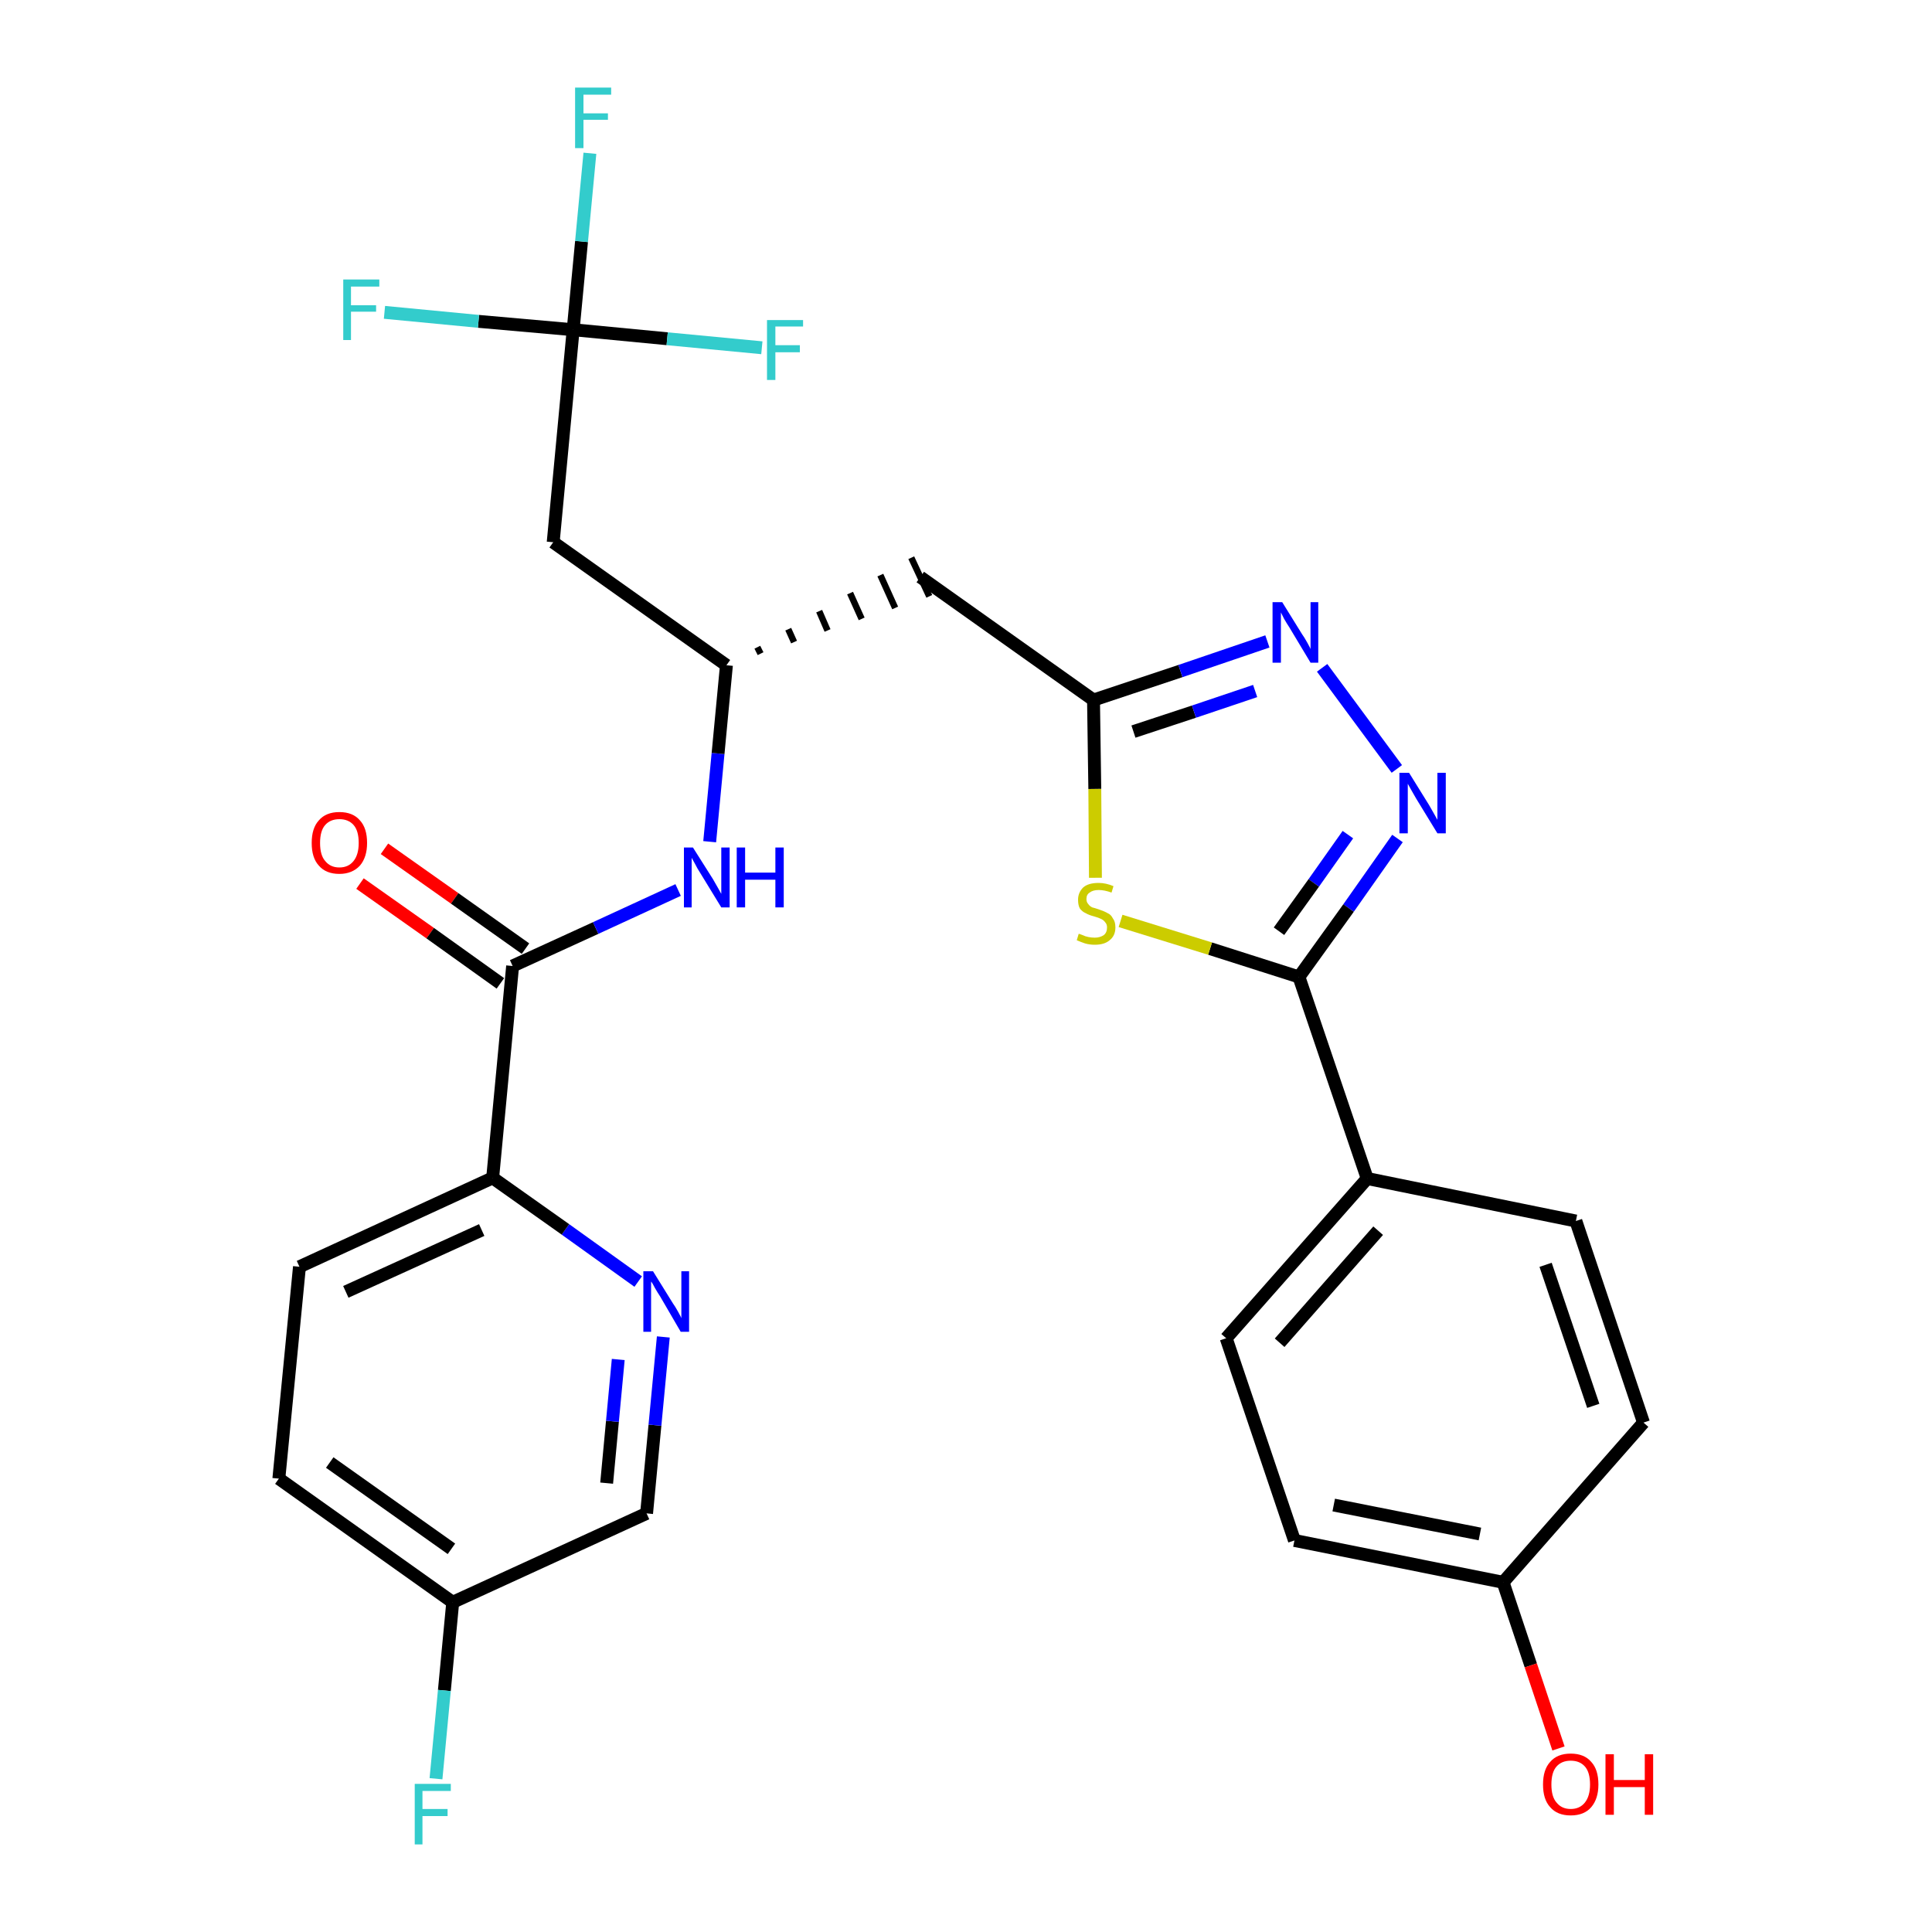 <?xml version='1.0' encoding='iso-8859-1'?>
<svg version='1.1' baseProfile='full'
              xmlns='http://www.w3.org/2000/svg'
                      xmlns:rdkit='http://www.rdkit.org/xml'
                      xmlns:xlink='http://www.w3.org/1999/xlink'
                  xml:space='preserve'
width='300px' height='300px' viewBox='0 0 300 300'>
<!-- END OF HEADER -->
<path class='bond-0 atom-0 atom-1' d='M 55.9,137.2 L 66.8,144.9' style='fill:none;fill-rule:evenodd;stroke:#FF0000;stroke-width:2.0px;stroke-linecap:butt;stroke-linejoin:miter;stroke-opacity:1' />
<path class='bond-0 atom-0 atom-1' d='M 66.8,144.9 L 77.7,152.7' style='fill:none;fill-rule:evenodd;stroke:#000000;stroke-width:2.0px;stroke-linecap:butt;stroke-linejoin:miter;stroke-opacity:1' />
<path class='bond-0 atom-0 atom-1' d='M 59.7,131.8 L 70.6,139.5' style='fill:none;fill-rule:evenodd;stroke:#FF0000;stroke-width:2.0px;stroke-linecap:butt;stroke-linejoin:miter;stroke-opacity:1' />
<path class='bond-0 atom-0 atom-1' d='M 70.6,139.5 L 81.6,147.3' style='fill:none;fill-rule:evenodd;stroke:#000000;stroke-width:2.0px;stroke-linecap:butt;stroke-linejoin:miter;stroke-opacity:1' />
<path class='bond-1 atom-1 atom-2' d='M 79.6,150.0 L 92.5,144.1' style='fill:none;fill-rule:evenodd;stroke:#000000;stroke-width:2.0px;stroke-linecap:butt;stroke-linejoin:miter;stroke-opacity:1' />
<path class='bond-1 atom-1 atom-2' d='M 92.5,144.1 L 105.3,138.2' style='fill:none;fill-rule:evenodd;stroke:#0000FF;stroke-width:2.0px;stroke-linecap:butt;stroke-linejoin:miter;stroke-opacity:1' />
<path class='bond-21 atom-1 atom-22' d='M 79.6,150.0 L 76.5,182.9' style='fill:none;fill-rule:evenodd;stroke:#000000;stroke-width:2.0px;stroke-linecap:butt;stroke-linejoin:miter;stroke-opacity:1' />
<path class='bond-2 atom-2 atom-3' d='M 110.2,130.7 L 111.5,117.0' style='fill:none;fill-rule:evenodd;stroke:#0000FF;stroke-width:2.0px;stroke-linecap:butt;stroke-linejoin:miter;stroke-opacity:1' />
<path class='bond-2 atom-2 atom-3' d='M 111.5,117.0 L 112.8,103.3' style='fill:none;fill-rule:evenodd;stroke:#000000;stroke-width:2.0px;stroke-linecap:butt;stroke-linejoin:miter;stroke-opacity:1' />
<path class='bond-3 atom-3 atom-4' d='M 118.1,101.5 L 117.6,100.5' style='fill:none;fill-rule:evenodd;stroke:#000000;stroke-width:1.0px;stroke-linecap:butt;stroke-linejoin:miter;stroke-opacity:1' />
<path class='bond-3 atom-3 atom-4' d='M 123.3,99.7 L 122.4,97.7' style='fill:none;fill-rule:evenodd;stroke:#000000;stroke-width:1.0px;stroke-linecap:butt;stroke-linejoin:miter;stroke-opacity:1' />
<path class='bond-3 atom-3 atom-4' d='M 128.5,97.9 L 127.2,94.9' style='fill:none;fill-rule:evenodd;stroke:#000000;stroke-width:1.0px;stroke-linecap:butt;stroke-linejoin:miter;stroke-opacity:1' />
<path class='bond-3 atom-3 atom-4' d='M 133.8,96.1 L 132.0,92.1' style='fill:none;fill-rule:evenodd;stroke:#000000;stroke-width:1.0px;stroke-linecap:butt;stroke-linejoin:miter;stroke-opacity:1' />
<path class='bond-3 atom-3 atom-4' d='M 139.0,94.4 L 136.7,89.3' style='fill:none;fill-rule:evenodd;stroke:#000000;stroke-width:1.0px;stroke-linecap:butt;stroke-linejoin:miter;stroke-opacity:1' />
<path class='bond-3 atom-3 atom-4' d='M 144.3,92.6 L 141.5,86.6' style='fill:none;fill-rule:evenodd;stroke:#000000;stroke-width:1.0px;stroke-linecap:butt;stroke-linejoin:miter;stroke-opacity:1' />
<path class='bond-16 atom-3 atom-17' d='M 112.8,103.3 L 85.9,84.2' style='fill:none;fill-rule:evenodd;stroke:#000000;stroke-width:2.0px;stroke-linecap:butt;stroke-linejoin:miter;stroke-opacity:1' />
<path class='bond-4 atom-4 atom-5' d='M 142.9,89.6 L 169.8,108.7' style='fill:none;fill-rule:evenodd;stroke:#000000;stroke-width:2.0px;stroke-linecap:butt;stroke-linejoin:miter;stroke-opacity:1' />
<path class='bond-5 atom-5 atom-6' d='M 169.8,108.7 L 183.3,104.2' style='fill:none;fill-rule:evenodd;stroke:#000000;stroke-width:2.0px;stroke-linecap:butt;stroke-linejoin:miter;stroke-opacity:1' />
<path class='bond-5 atom-5 atom-6' d='M 183.3,104.2 L 196.8,99.6' style='fill:none;fill-rule:evenodd;stroke:#0000FF;stroke-width:2.0px;stroke-linecap:butt;stroke-linejoin:miter;stroke-opacity:1' />
<path class='bond-5 atom-5 atom-6' d='M 176.0,113.6 L 185.4,110.5' style='fill:none;fill-rule:evenodd;stroke:#000000;stroke-width:2.0px;stroke-linecap:butt;stroke-linejoin:miter;stroke-opacity:1' />
<path class='bond-5 atom-5 atom-6' d='M 185.4,110.5 L 194.9,107.3' style='fill:none;fill-rule:evenodd;stroke:#0000FF;stroke-width:2.0px;stroke-linecap:butt;stroke-linejoin:miter;stroke-opacity:1' />
<path class='bond-28 atom-16 atom-5' d='M 170.1,136.3 L 170.0,122.5' style='fill:none;fill-rule:evenodd;stroke:#CCCC00;stroke-width:2.0px;stroke-linecap:butt;stroke-linejoin:miter;stroke-opacity:1' />
<path class='bond-28 atom-16 atom-5' d='M 170.0,122.5 L 169.8,108.7' style='fill:none;fill-rule:evenodd;stroke:#000000;stroke-width:2.0px;stroke-linecap:butt;stroke-linejoin:miter;stroke-opacity:1' />
<path class='bond-6 atom-6 atom-7' d='M 205.3,103.7 L 216.9,119.4' style='fill:none;fill-rule:evenodd;stroke:#0000FF;stroke-width:2.0px;stroke-linecap:butt;stroke-linejoin:miter;stroke-opacity:1' />
<path class='bond-7 atom-7 atom-8' d='M 217.0,130.2 L 209.4,141.0' style='fill:none;fill-rule:evenodd;stroke:#0000FF;stroke-width:2.0px;stroke-linecap:butt;stroke-linejoin:miter;stroke-opacity:1' />
<path class='bond-7 atom-7 atom-8' d='M 209.4,141.0 L 201.7,151.7' style='fill:none;fill-rule:evenodd;stroke:#000000;stroke-width:2.0px;stroke-linecap:butt;stroke-linejoin:miter;stroke-opacity:1' />
<path class='bond-7 atom-7 atom-8' d='M 209.3,129.6 L 204.0,137.1' style='fill:none;fill-rule:evenodd;stroke:#0000FF;stroke-width:2.0px;stroke-linecap:butt;stroke-linejoin:miter;stroke-opacity:1' />
<path class='bond-7 atom-7 atom-8' d='M 204.0,137.1 L 198.6,144.6' style='fill:none;fill-rule:evenodd;stroke:#000000;stroke-width:2.0px;stroke-linecap:butt;stroke-linejoin:miter;stroke-opacity:1' />
<path class='bond-8 atom-8 atom-9' d='M 201.7,151.7 L 212.3,183.0' style='fill:none;fill-rule:evenodd;stroke:#000000;stroke-width:2.0px;stroke-linecap:butt;stroke-linejoin:miter;stroke-opacity:1' />
<path class='bond-15 atom-8 atom-16' d='M 201.7,151.7 L 187.9,147.3' style='fill:none;fill-rule:evenodd;stroke:#000000;stroke-width:2.0px;stroke-linecap:butt;stroke-linejoin:miter;stroke-opacity:1' />
<path class='bond-15 atom-8 atom-16' d='M 187.9,147.3 L 174.0,143.0' style='fill:none;fill-rule:evenodd;stroke:#CCCC00;stroke-width:2.0px;stroke-linecap:butt;stroke-linejoin:miter;stroke-opacity:1' />
<path class='bond-9 atom-9 atom-10' d='M 212.3,183.0 L 190.4,207.8' style='fill:none;fill-rule:evenodd;stroke:#000000;stroke-width:2.0px;stroke-linecap:butt;stroke-linejoin:miter;stroke-opacity:1' />
<path class='bond-9 atom-9 atom-10' d='M 214.0,191.1 L 198.7,208.5' style='fill:none;fill-rule:evenodd;stroke:#000000;stroke-width:2.0px;stroke-linecap:butt;stroke-linejoin:miter;stroke-opacity:1' />
<path class='bond-30 atom-15 atom-9' d='M 244.7,189.6 L 212.3,183.0' style='fill:none;fill-rule:evenodd;stroke:#000000;stroke-width:2.0px;stroke-linecap:butt;stroke-linejoin:miter;stroke-opacity:1' />
<path class='bond-10 atom-10 atom-11' d='M 190.4,207.8 L 201.0,239.2' style='fill:none;fill-rule:evenodd;stroke:#000000;stroke-width:2.0px;stroke-linecap:butt;stroke-linejoin:miter;stroke-opacity:1' />
<path class='bond-11 atom-11 atom-12' d='M 201.0,239.2 L 233.4,245.7' style='fill:none;fill-rule:evenodd;stroke:#000000;stroke-width:2.0px;stroke-linecap:butt;stroke-linejoin:miter;stroke-opacity:1' />
<path class='bond-11 atom-11 atom-12' d='M 207.1,233.7 L 229.8,238.2' style='fill:none;fill-rule:evenodd;stroke:#000000;stroke-width:2.0px;stroke-linecap:butt;stroke-linejoin:miter;stroke-opacity:1' />
<path class='bond-12 atom-12 atom-13' d='M 233.4,245.7 L 237.7,258.6' style='fill:none;fill-rule:evenodd;stroke:#000000;stroke-width:2.0px;stroke-linecap:butt;stroke-linejoin:miter;stroke-opacity:1' />
<path class='bond-12 atom-12 atom-13' d='M 237.7,258.6 L 242.0,271.5' style='fill:none;fill-rule:evenodd;stroke:#FF0000;stroke-width:2.0px;stroke-linecap:butt;stroke-linejoin:miter;stroke-opacity:1' />
<path class='bond-13 atom-12 atom-14' d='M 233.4,245.7 L 255.2,220.9' style='fill:none;fill-rule:evenodd;stroke:#000000;stroke-width:2.0px;stroke-linecap:butt;stroke-linejoin:miter;stroke-opacity:1' />
<path class='bond-14 atom-14 atom-15' d='M 255.2,220.9 L 244.7,189.6' style='fill:none;fill-rule:evenodd;stroke:#000000;stroke-width:2.0px;stroke-linecap:butt;stroke-linejoin:miter;stroke-opacity:1' />
<path class='bond-14 atom-14 atom-15' d='M 247.4,218.3 L 240.0,196.4' style='fill:none;fill-rule:evenodd;stroke:#000000;stroke-width:2.0px;stroke-linecap:butt;stroke-linejoin:miter;stroke-opacity:1' />
<path class='bond-17 atom-17 atom-18' d='M 85.9,84.2 L 89.0,51.2' style='fill:none;fill-rule:evenodd;stroke:#000000;stroke-width:2.0px;stroke-linecap:butt;stroke-linejoin:miter;stroke-opacity:1' />
<path class='bond-18 atom-18 atom-19' d='M 89.0,51.2 L 90.3,37.5' style='fill:none;fill-rule:evenodd;stroke:#000000;stroke-width:2.0px;stroke-linecap:butt;stroke-linejoin:miter;stroke-opacity:1' />
<path class='bond-18 atom-18 atom-19' d='M 90.3,37.5 L 91.6,23.8' style='fill:none;fill-rule:evenodd;stroke:#33CCCC;stroke-width:2.0px;stroke-linecap:butt;stroke-linejoin:miter;stroke-opacity:1' />
<path class='bond-19 atom-18 atom-20' d='M 89.0,51.2 L 74.3,49.9' style='fill:none;fill-rule:evenodd;stroke:#000000;stroke-width:2.0px;stroke-linecap:butt;stroke-linejoin:miter;stroke-opacity:1' />
<path class='bond-19 atom-18 atom-20' d='M 74.3,49.9 L 59.7,48.5' style='fill:none;fill-rule:evenodd;stroke:#33CCCC;stroke-width:2.0px;stroke-linecap:butt;stroke-linejoin:miter;stroke-opacity:1' />
<path class='bond-20 atom-18 atom-21' d='M 89.0,51.2 L 103.6,52.6' style='fill:none;fill-rule:evenodd;stroke:#000000;stroke-width:2.0px;stroke-linecap:butt;stroke-linejoin:miter;stroke-opacity:1' />
<path class='bond-20 atom-18 atom-21' d='M 103.6,52.6 L 118.3,54.0' style='fill:none;fill-rule:evenodd;stroke:#33CCCC;stroke-width:2.0px;stroke-linecap:butt;stroke-linejoin:miter;stroke-opacity:1' />
<path class='bond-22 atom-22 atom-23' d='M 76.5,182.9 L 46.5,196.7' style='fill:none;fill-rule:evenodd;stroke:#000000;stroke-width:2.0px;stroke-linecap:butt;stroke-linejoin:miter;stroke-opacity:1' />
<path class='bond-22 atom-22 atom-23' d='M 74.8,191.0 L 53.7,200.6' style='fill:none;fill-rule:evenodd;stroke:#000000;stroke-width:2.0px;stroke-linecap:butt;stroke-linejoin:miter;stroke-opacity:1' />
<path class='bond-29 atom-28 atom-22' d='M 99.1,199.0 L 87.8,190.9' style='fill:none;fill-rule:evenodd;stroke:#0000FF;stroke-width:2.0px;stroke-linecap:butt;stroke-linejoin:miter;stroke-opacity:1' />
<path class='bond-29 atom-28 atom-22' d='M 87.8,190.9 L 76.5,182.9' style='fill:none;fill-rule:evenodd;stroke:#000000;stroke-width:2.0px;stroke-linecap:butt;stroke-linejoin:miter;stroke-opacity:1' />
<path class='bond-23 atom-23 atom-24' d='M 46.5,196.7 L 43.3,229.6' style='fill:none;fill-rule:evenodd;stroke:#000000;stroke-width:2.0px;stroke-linecap:butt;stroke-linejoin:miter;stroke-opacity:1' />
<path class='bond-24 atom-24 atom-25' d='M 43.3,229.6 L 70.3,248.8' style='fill:none;fill-rule:evenodd;stroke:#000000;stroke-width:2.0px;stroke-linecap:butt;stroke-linejoin:miter;stroke-opacity:1' />
<path class='bond-24 atom-24 atom-25' d='M 51.2,227.1 L 70.1,240.5' style='fill:none;fill-rule:evenodd;stroke:#000000;stroke-width:2.0px;stroke-linecap:butt;stroke-linejoin:miter;stroke-opacity:1' />
<path class='bond-25 atom-25 atom-26' d='M 70.3,248.8 L 69.0,262.5' style='fill:none;fill-rule:evenodd;stroke:#000000;stroke-width:2.0px;stroke-linecap:butt;stroke-linejoin:miter;stroke-opacity:1' />
<path class='bond-25 atom-25 atom-26' d='M 69.0,262.5 L 67.7,276.2' style='fill:none;fill-rule:evenodd;stroke:#33CCCC;stroke-width:2.0px;stroke-linecap:butt;stroke-linejoin:miter;stroke-opacity:1' />
<path class='bond-26 atom-25 atom-27' d='M 70.3,248.8 L 100.4,235.0' style='fill:none;fill-rule:evenodd;stroke:#000000;stroke-width:2.0px;stroke-linecap:butt;stroke-linejoin:miter;stroke-opacity:1' />
<path class='bond-27 atom-27 atom-28' d='M 100.4,235.0 L 101.7,221.3' style='fill:none;fill-rule:evenodd;stroke:#000000;stroke-width:2.0px;stroke-linecap:butt;stroke-linejoin:miter;stroke-opacity:1' />
<path class='bond-27 atom-27 atom-28' d='M 101.7,221.3 L 103.0,207.6' style='fill:none;fill-rule:evenodd;stroke:#0000FF;stroke-width:2.0px;stroke-linecap:butt;stroke-linejoin:miter;stroke-opacity:1' />
<path class='bond-27 atom-27 atom-28' d='M 94.2,230.3 L 95.1,220.7' style='fill:none;fill-rule:evenodd;stroke:#000000;stroke-width:2.0px;stroke-linecap:butt;stroke-linejoin:miter;stroke-opacity:1' />
<path class='bond-27 atom-27 atom-28' d='M 95.1,220.7 L 96.0,211.1' style='fill:none;fill-rule:evenodd;stroke:#0000FF;stroke-width:2.0px;stroke-linecap:butt;stroke-linejoin:miter;stroke-opacity:1' />
<path  class='atom-0' d='M 48.4 130.9
Q 48.4 128.6, 49.5 127.4
Q 50.6 126.1, 52.7 126.1
Q 54.8 126.1, 55.9 127.4
Q 57.0 128.6, 57.0 130.9
Q 57.0 133.1, 55.9 134.4
Q 54.7 135.7, 52.7 135.7
Q 50.6 135.7, 49.5 134.4
Q 48.4 133.2, 48.4 130.9
M 52.7 134.7
Q 54.1 134.7, 54.9 133.7
Q 55.7 132.7, 55.7 130.9
Q 55.7 129.0, 54.9 128.1
Q 54.1 127.2, 52.7 127.2
Q 51.3 127.2, 50.5 128.1
Q 49.7 129.0, 49.7 130.9
Q 49.7 132.8, 50.5 133.7
Q 51.3 134.7, 52.7 134.7
' fill='#FF0000'/>
<path  class='atom-2' d='M 107.6 131.6
L 110.7 136.5
Q 111.0 137.0, 111.5 137.9
Q 112.0 138.8, 112.0 138.8
L 112.0 131.6
L 113.3 131.6
L 113.3 140.9
L 112.0 140.9
L 108.7 135.5
Q 108.3 134.9, 107.9 134.1
Q 107.5 133.4, 107.4 133.2
L 107.4 140.9
L 106.2 140.9
L 106.2 131.6
L 107.6 131.6
' fill='#0000FF'/>
<path  class='atom-2' d='M 114.4 131.6
L 115.7 131.6
L 115.7 135.5
L 120.4 135.5
L 120.4 131.6
L 121.7 131.6
L 121.7 140.9
L 120.4 140.9
L 120.4 136.6
L 115.7 136.6
L 115.7 140.9
L 114.4 140.9
L 114.4 131.6
' fill='#0000FF'/>
<path  class='atom-6' d='M 199.1 93.5
L 202.2 98.5
Q 202.5 98.9, 203.0 99.8
Q 203.5 100.7, 203.5 100.8
L 203.5 93.5
L 204.7 93.5
L 204.7 102.9
L 203.5 102.9
L 200.2 97.4
Q 199.8 96.8, 199.4 96.1
Q 199.0 95.3, 198.9 95.1
L 198.9 102.9
L 197.6 102.9
L 197.6 93.5
L 199.1 93.5
' fill='#0000FF'/>
<path  class='atom-7' d='M 218.8 120.0
L 221.9 125.0
Q 222.2 125.5, 222.7 126.4
Q 223.2 127.3, 223.2 127.3
L 223.2 120.0
L 224.5 120.0
L 224.5 129.4
L 223.2 129.4
L 219.9 124.0
Q 219.5 123.3, 219.1 122.6
Q 218.7 121.9, 218.6 121.7
L 218.6 129.4
L 217.3 129.4
L 217.3 120.0
L 218.8 120.0
' fill='#0000FF'/>
<path  class='atom-13' d='M 239.6 277.1
Q 239.6 274.8, 240.7 273.6
Q 241.8 272.3, 243.9 272.3
Q 246.0 272.3, 247.1 273.6
Q 248.2 274.8, 248.2 277.1
Q 248.2 279.3, 247.1 280.6
Q 246.0 281.9, 243.9 281.9
Q 241.8 281.9, 240.7 280.6
Q 239.6 279.4, 239.6 277.1
M 243.9 280.9
Q 245.3 280.9, 246.1 279.9
Q 246.9 278.9, 246.9 277.1
Q 246.9 275.2, 246.1 274.3
Q 245.3 273.4, 243.9 273.4
Q 242.5 273.4, 241.7 274.3
Q 240.9 275.2, 240.9 277.1
Q 240.9 279.0, 241.7 279.9
Q 242.5 280.9, 243.9 280.9
' fill='#FF0000'/>
<path  class='atom-13' d='M 249.3 272.4
L 250.6 272.4
L 250.6 276.4
L 255.4 276.4
L 255.4 272.4
L 256.7 272.4
L 256.7 281.8
L 255.4 281.8
L 255.4 277.5
L 250.6 277.5
L 250.6 281.8
L 249.3 281.8
L 249.3 272.4
' fill='#FF0000'/>
<path  class='atom-16' d='M 167.5 145.0
Q 167.6 145.0, 168.1 145.2
Q 168.5 145.4, 169.0 145.5
Q 169.5 145.6, 170.0 145.6
Q 170.8 145.6, 171.4 145.2
Q 171.9 144.8, 171.9 144.0
Q 171.9 143.5, 171.6 143.2
Q 171.4 142.9, 171.0 142.7
Q 170.6 142.5, 169.9 142.3
Q 169.1 142.1, 168.6 141.8
Q 168.1 141.6, 167.7 141.1
Q 167.4 140.6, 167.4 139.7
Q 167.4 138.6, 168.2 137.8
Q 169.0 137.1, 170.6 137.1
Q 171.7 137.1, 172.9 137.6
L 172.6 138.6
Q 171.5 138.2, 170.6 138.2
Q 169.7 138.2, 169.2 138.6
Q 168.7 138.9, 168.7 139.6
Q 168.7 140.1, 169.0 140.4
Q 169.2 140.7, 169.6 140.9
Q 170.0 141.0, 170.6 141.2
Q 171.5 141.5, 172.0 141.8
Q 172.5 142.0, 172.8 142.6
Q 173.2 143.1, 173.2 144.0
Q 173.2 145.3, 172.3 146.0
Q 171.5 146.7, 170.0 146.7
Q 169.2 146.7, 168.5 146.5
Q 167.9 146.3, 167.2 146.0
L 167.5 145.0
' fill='#CCCC00'/>
<path  class='atom-19' d='M 89.3 13.6
L 94.9 13.6
L 94.9 14.7
L 90.6 14.7
L 90.6 17.6
L 94.4 17.6
L 94.4 18.6
L 90.6 18.6
L 90.6 23.0
L 89.3 23.0
L 89.3 13.6
' fill='#33CCCC'/>
<path  class='atom-20' d='M 53.3 43.4
L 58.9 43.4
L 58.9 44.5
L 54.5 44.5
L 54.5 47.4
L 58.4 47.4
L 58.4 48.4
L 54.5 48.4
L 54.5 52.8
L 53.3 52.8
L 53.3 43.4
' fill='#33CCCC'/>
<path  class='atom-21' d='M 119.1 49.7
L 124.7 49.7
L 124.7 50.7
L 120.4 50.7
L 120.4 53.6
L 124.2 53.6
L 124.2 54.7
L 120.4 54.7
L 120.4 59.0
L 119.1 59.0
L 119.1 49.7
' fill='#33CCCC'/>
<path  class='atom-26' d='M 64.4 277.0
L 70.0 277.0
L 70.0 278.1
L 65.6 278.1
L 65.6 280.9
L 69.5 280.9
L 69.5 282.0
L 65.6 282.0
L 65.6 286.4
L 64.4 286.4
L 64.4 277.0
' fill='#33CCCC'/>
<path  class='atom-28' d='M 101.4 197.4
L 104.5 202.4
Q 104.8 202.8, 105.3 203.7
Q 105.8 204.6, 105.8 204.7
L 105.8 197.4
L 107.0 197.4
L 107.0 206.8
L 105.7 206.8
L 102.5 201.3
Q 102.1 200.7, 101.7 200.0
Q 101.3 199.2, 101.1 199.0
L 101.1 206.8
L 99.9 206.8
L 99.9 197.4
L 101.4 197.4
' fill='#0000FF'/>
</svg>
